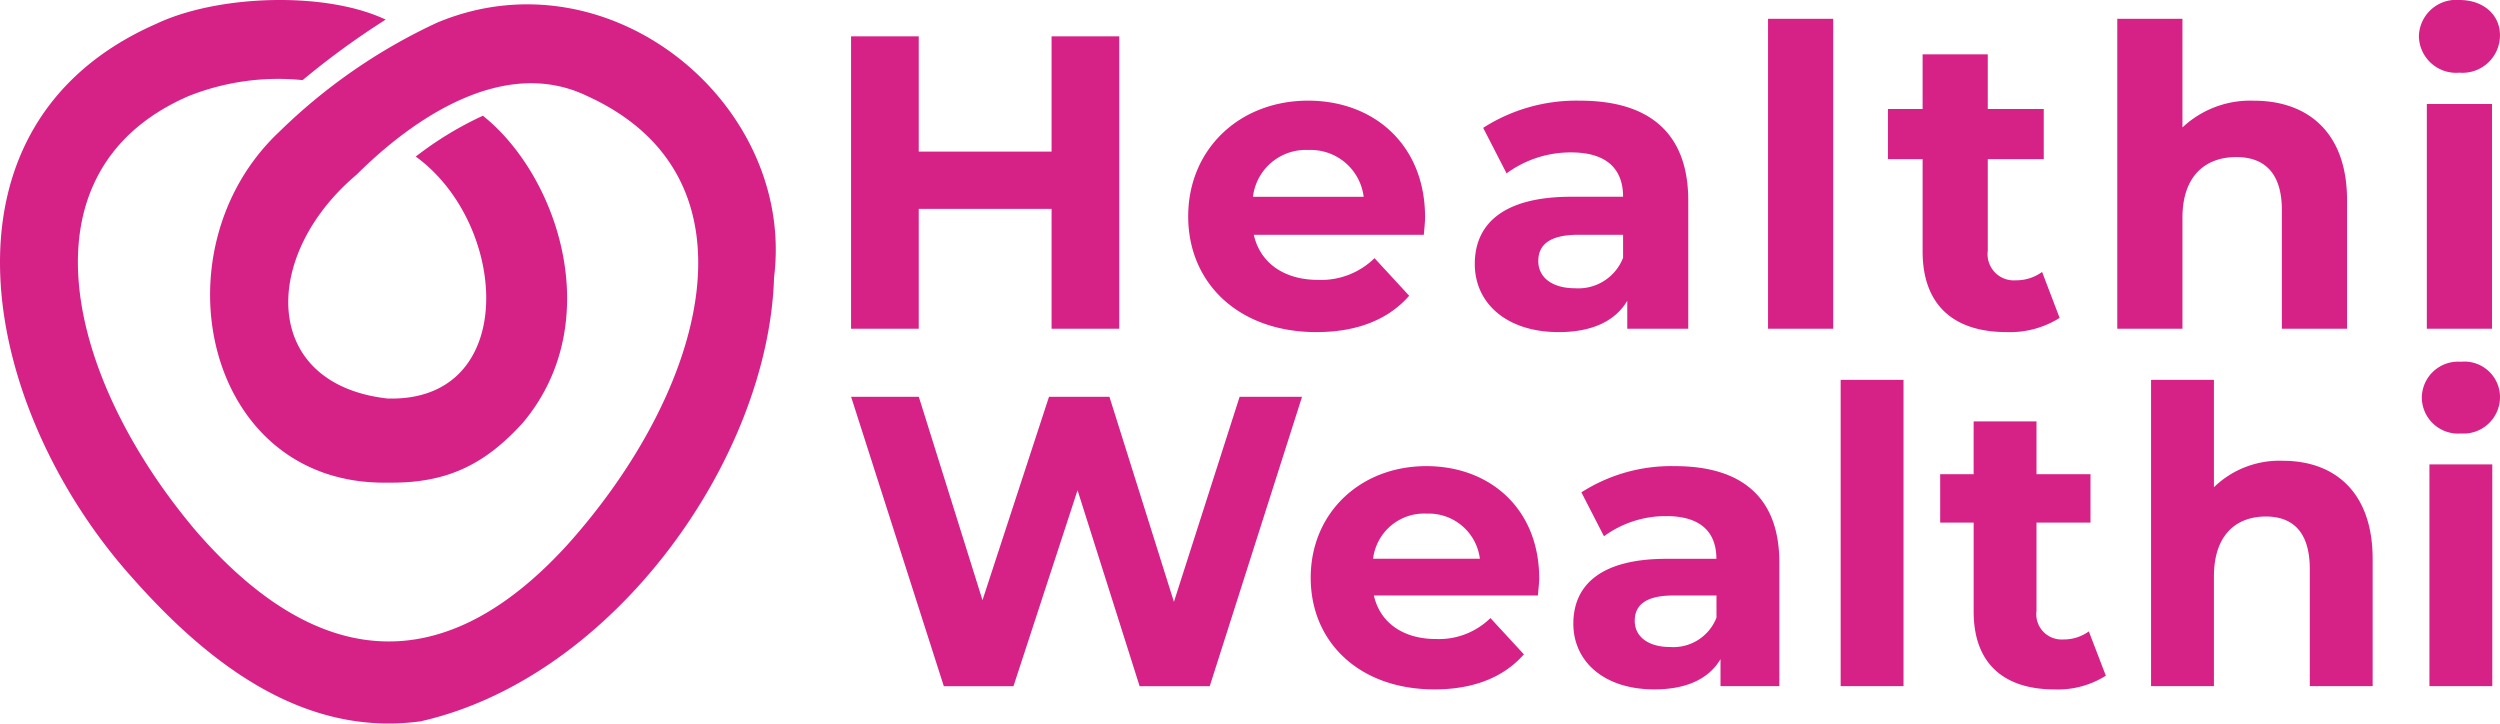 <svg id="logo" xmlns="http://www.w3.org/2000/svg" width="197.371" height="57.121" viewBox="0 0 197.371 57.121">
  <path id="Path_415" data-name="Path 415" d="M-1826.773,21.037c-.435,14.332-12.671,31.614-27.908,35.053-9.237,1.26-16.768-4.56-22.777-11.355-11.961-13.355-16.436-35.688,1.943-43.726,4.767-2.256,13.264-2.591,18.079-.318a62.448,62.448,0,0,0-6.556,4.777,19.126,19.126,0,0,0-9.018,1.266c-13.541,5.893-9.728,22.148.623,34.357,9.436,10.862,19.418,11.924,29.32,1.038,10.659-11.882,15.861-28.878,1.552-35.4-6.6-3.2-13.8,1.8-18.214,6.2-7.573,6.382-7.548,16.552,2.433,17.675,10.429.307,9.594-13.759,2.236-19.1a27.085,27.085,0,0,1,5.3-3.224c5.967,4.755,9.786,16.322,3.173,24.218-3.1,3.431-6.159,4.811-10.665,4.748-14.5.264-18.483-18.38-8.6-27.683A44.6,44.6,0,0,1-1853.386.937c13.641-5.725,28.316,6.426,26.613,20.1" transform="translate(1887.884 0.857)" fill="#d62287"/>
  <g id="Group_127" data-name="Group 127" transform="translate(67.191)">
    <path id="Path_378" data-name="Path 378" d="M-1209.8,29.068V52.154h-5.343V42.689h-10.487v9.465h-5.343V29.068h5.343v9.1h10.487v-9.1Z" transform="translate(1230.972 -26.199)" fill="#d62287"/>
    <path id="Path_379" data-name="Path 379" d="M-1028.937,74.658h-13.423c.495,2.21,2.375,3.562,5.079,3.562a6.015,6.015,0,0,0,4.452-1.715l2.737,2.968c-1.649,1.88-4.123,2.869-7.322,2.869-6.134,0-10.125-3.859-10.125-9.136,0-5.31,4.057-9.136,9.465-9.136,5.211,0,9.235,3.5,9.235,9.2C-1028.838,73.668-1028.9,74.229-1028.937,74.658Zm-13.489-3h8.74a4.216,4.216,0,0,0-4.354-3.694A4.2,4.2,0,0,0-1042.426,71.656Z" transform="translate(1074.154 -56.123)" fill="#d62287"/>
    <path id="Path_380" data-name="Path 380" d="M-874.756,71.953V82.078h-4.815v-2.21c-.956,1.616-2.8,2.474-5.409,2.474-4.156,0-6.629-2.309-6.629-5.376,0-3.133,2.209-5.31,7.618-5.31h4.09c0-2.21-1.319-3.5-4.09-3.5A8.53,8.53,0,0,0-889.1,69.81l-1.847-3.595a13.639,13.639,0,0,1,7.651-2.144C-877.89,64.071-874.756,66.578-874.756,71.953Zm-5.145,4.518V74.658h-3.529c-2.408,0-3.166.89-3.166,2.078,0,1.286,1.088,2.144,2.9,2.144A3.791,3.791,0,0,0-879.9,76.472Z" transform="translate(940.85 -56.123)" fill="#d62287"/>
    <path id="Path_381" data-name="Path 381" d="M-732.047,19.522h5.145V43.993h-5.145Z" transform="translate(804.44 -18.038)" fill="#d62287"/>
    <path id="Path_382" data-name="Path 382" d="M-653.257,59.652a7.352,7.352,0,0,1-4.188,1.121c-4.188,0-6.629-2.144-6.629-6.365V47.12h-2.737V43.162h2.737v-4.32h5.145v4.32h4.419V47.12h-4.419v7.223a2.069,2.069,0,0,0,2.21,2.342,3.467,3.467,0,0,0,2.078-.66Z" transform="translate(748.67 -34.555)" fill="#d62287"/>
    <path id="Path_383" data-name="Path 383" d="M-523.884,33.835V43.993h-5.145V34.627c0-2.869-1.319-4.189-3.595-4.189-2.474,0-4.254,1.517-4.254,4.782v8.773h-5.145V19.522h5.145V28.1a7.8,7.8,0,0,1,5.64-2.111C-527.05,25.986-523.884,28.427-523.884,33.835Z" transform="translate(641.988 -18.038)" fill="#d62287"/>
    <path id="Path_384" data-name="Path 384" d="M-377.912,12.162a2.941,2.941,0,0,1,3.2-2.869c1.913,0,3.2,1.187,3.2,2.77a2.958,2.958,0,0,1-3.2,2.968A2.941,2.941,0,0,1-377.912,12.162Zm.627,5.343h5.145V35.248h-5.145Z" transform="translate(501.689 -9.293)" fill="#d62287"/>
  </g>
  <g id="Group_607" data-name="Group 607" transform="translate(67.191 28.56)">
    <path id="Path_385" data-name="Path 385" d="M-1194.459,249.067l-7.286,22.844h-5.536l-4.9-15.469-5.059,15.469h-5.5l-7.318-22.844h5.345l5.027,16.056,5.25-16.056h4.772l5.091,16.187,5.186-16.187Z" transform="translate(1230.061 -246.299)" fill="#d62287"/>
    <path id="Path_386" data-name="Path 386" d="M-959.586,294.283h-12.949c.477,2.132,2.291,3.436,4.9,3.436a5.8,5.8,0,0,0,4.3-1.654l2.641,2.863c-1.591,1.814-3.977,2.768-7.063,2.768-5.918,0-9.767-3.723-9.767-8.813,0-5.122,3.913-8.813,9.131-8.813,5.027,0,8.909,3.373,8.909,8.877C-959.491,293.329-959.554,293.87-959.586,294.283Zm-13.013-2.9h8.431a4.068,4.068,0,0,0-4.2-3.563A4.052,4.052,0,0,0-972.6,291.388Z" transform="translate(1013.811 -275.83)" fill="#d62287"/>
    <path id="Path_387" data-name="Path 387" d="M-816.709,291.674v9.767h-4.645V299.31c-.922,1.559-2.7,2.386-5.218,2.386-4.009,0-6.4-2.227-6.4-5.186,0-3.023,2.132-5.122,7.349-5.122h3.945c0-2.132-1.273-3.372-3.945-3.372a8.23,8.23,0,0,0-4.931,1.591l-1.782-3.468a13.158,13.158,0,0,1,7.381-2.068C-819.732,284.07-816.709,286.488-816.709,291.674Zm-4.963,4.359v-1.75h-3.4c-2.323,0-3.054.859-3.054,2,0,1.241,1.05,2.068,2.8,2.068A3.657,3.657,0,0,0-821.672,296.033Z" transform="translate(889.994 -275.83)" fill="#d62287"/>
    <path id="Path_388" data-name="Path 388" d="M-684.769,239.521h4.963V263.7h-4.963Z" transform="translate(762.895 -238.089)" fill="#d62287"/>
    <path id="Path_389" data-name="Path 389" d="M-617.822,278.917A7.093,7.093,0,0,1-621.862,280c-4.041,0-6.395-2.068-6.395-6.141v-7.031H-630.9v-3.818h2.641v-4.168h4.963v4.168h4.263v3.818h-4.263v6.968a2,2,0,0,0,2.132,2.259,3.345,3.345,0,0,0,2-.636Z" transform="translate(716.883 -254.132)" fill="#d62287"/>
    <path id="Path_390" data-name="Path 390" d="M-499.977,253.664V263.7h-4.963v-9.255c0-2.835-1.273-4.139-3.468-4.139-2.386,0-4.1,1.5-4.1,4.725V263.7h-4.963v-24.18h4.963v8.473a7.425,7.425,0,0,1,5.441-2.086C-503.032,245.908-499.977,248.32-499.977,253.664Z" transform="translate(620.103 -238.089)" fill="#d62287"/>
    <path id="Path_391" data-name="Path 391" d="M-364.73,232.124a2.864,2.864,0,0,1,3.086-2.831,2.81,2.81,0,0,1,3.086,2.734,2.883,2.883,0,0,1-3.086,2.929A2.864,2.864,0,0,1-364.73,232.124Zm.6,5.272h4.963V254.9h-4.963Z" transform="translate(488.738 -229.293)" fill="#d62287"/>
  </g>
</svg>
